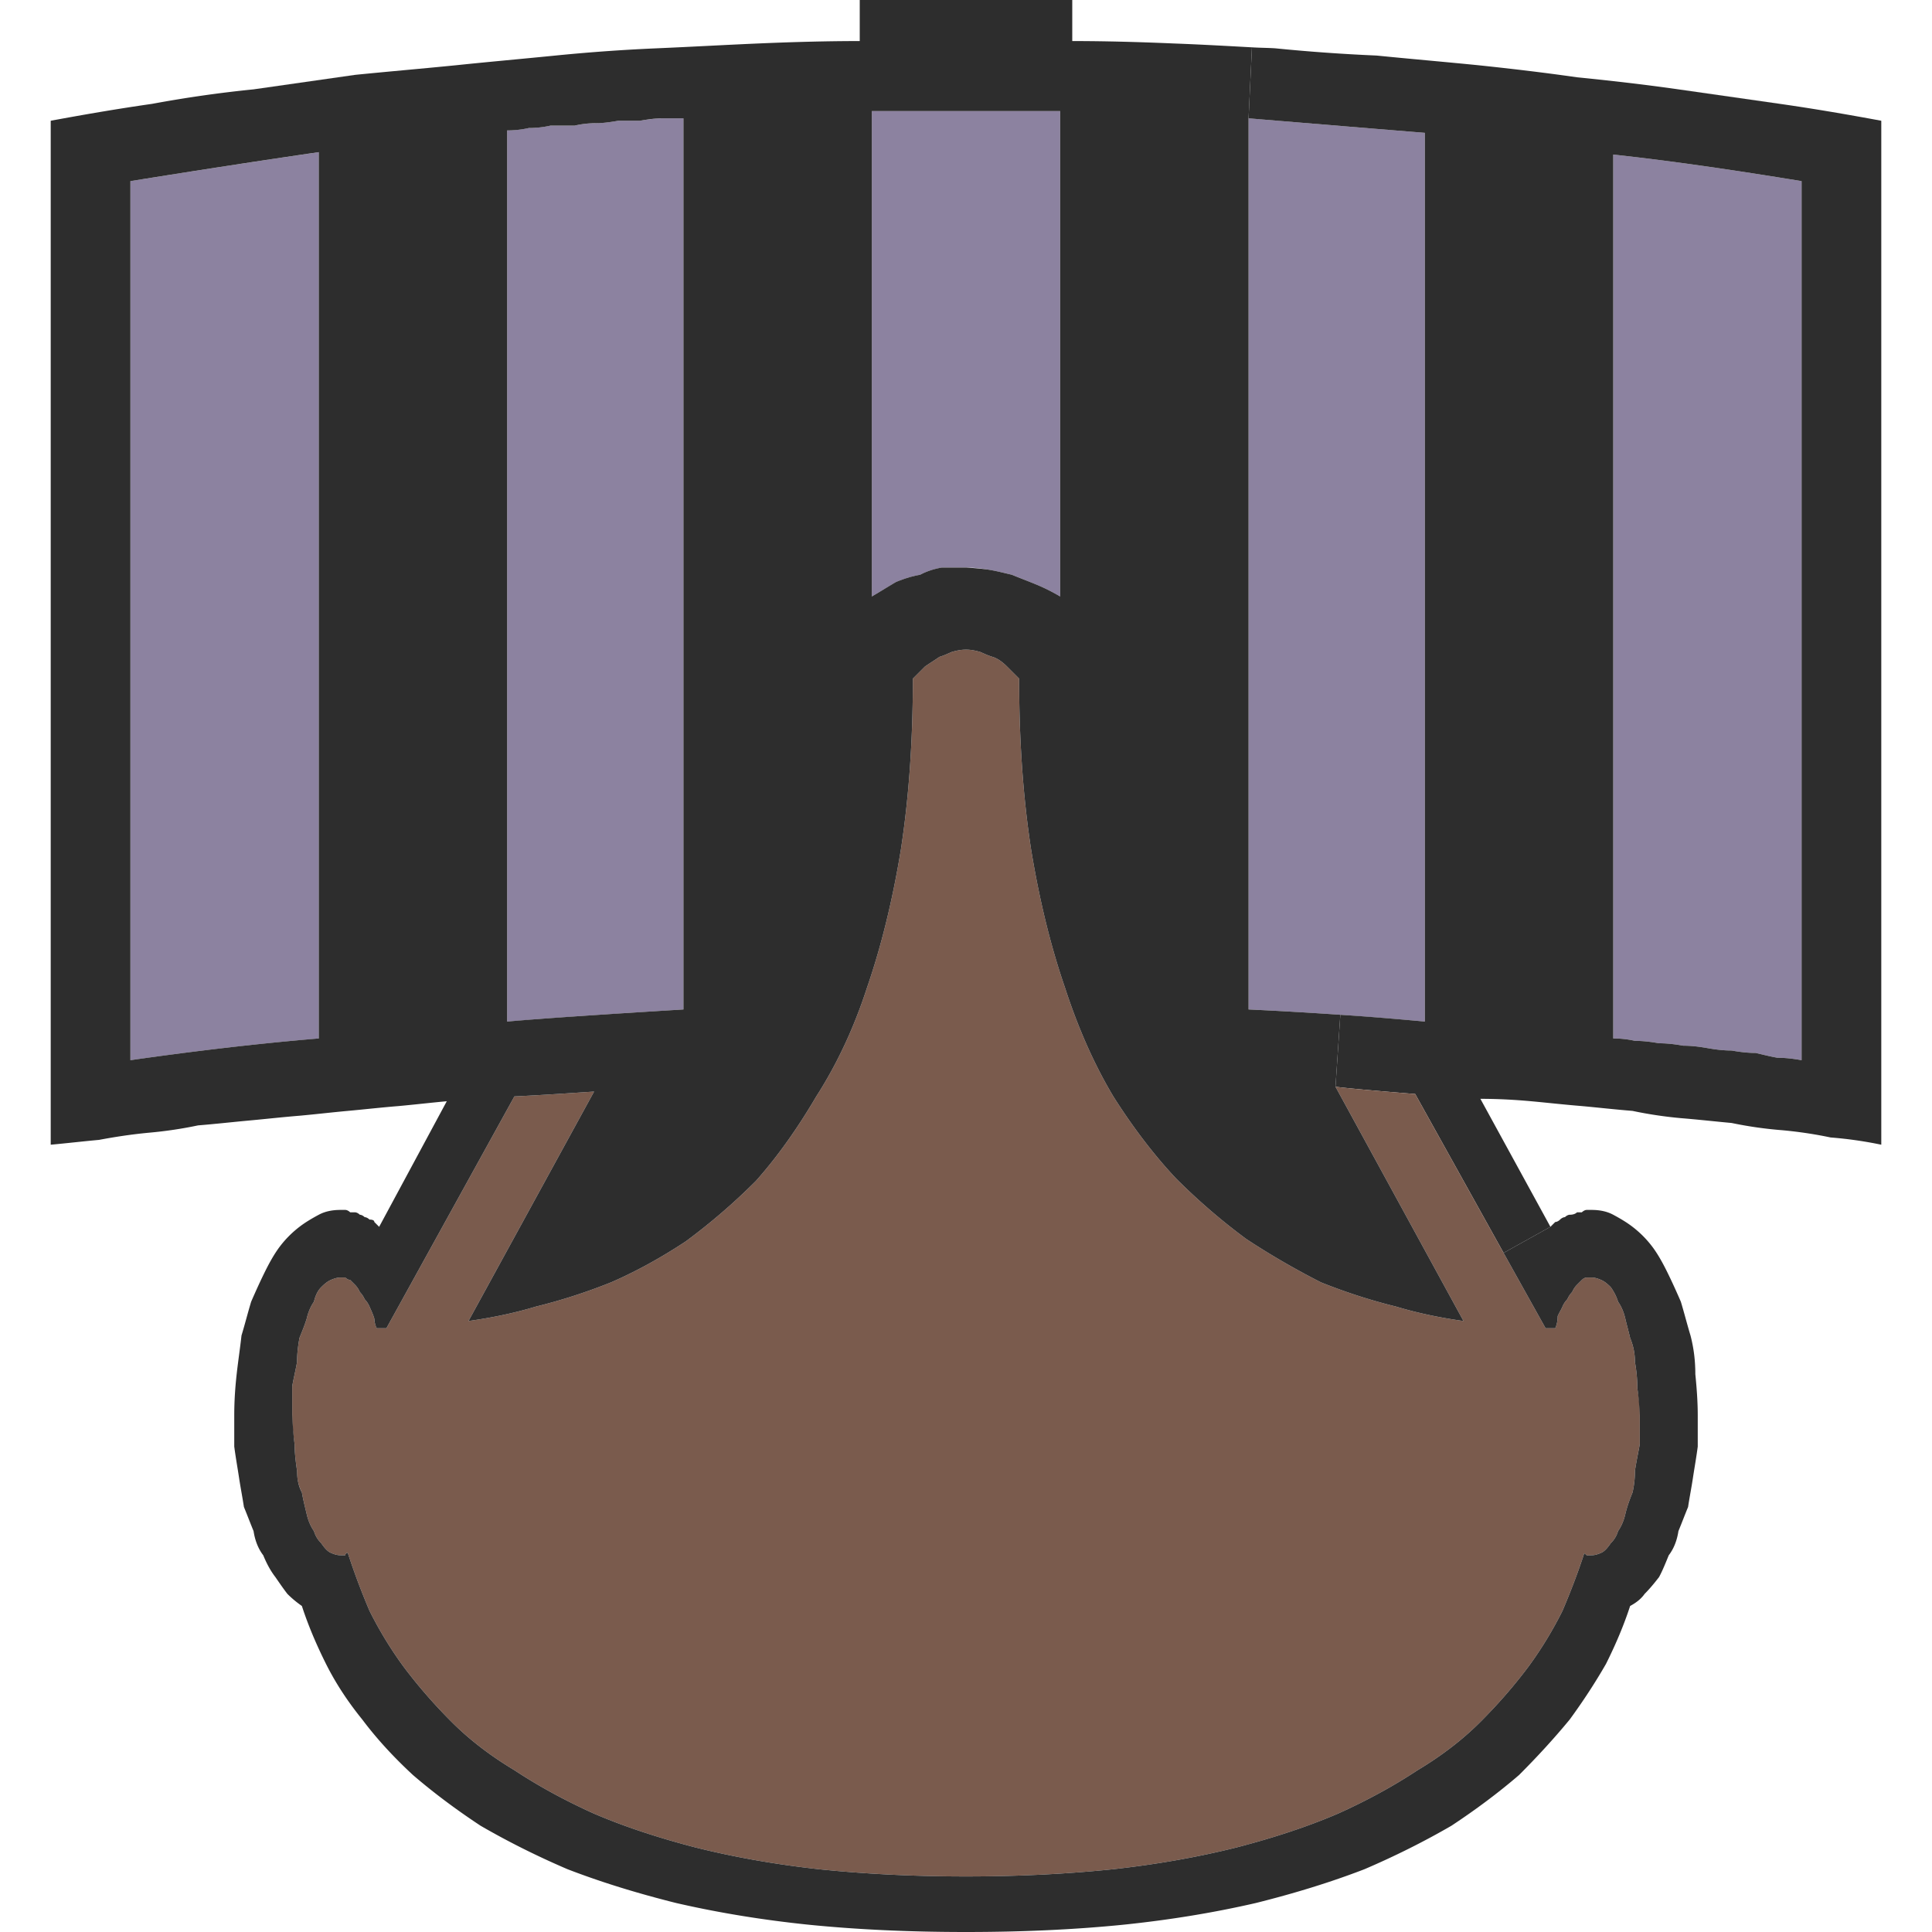 <svg xmlns="http://www.w3.org/2000/svg" width="40" height="40"><path fill="#8C82A0" d="M33.4 21.5V3.2c1.2.13 2.5.32 3.9.55v18.2c-.17-.03-.33-.05-.5-.05-.17-.03-.32-.07-.45-.1-.17 0-.33-.02-.5-.05-.17 0-.33-.02-.5-.05s-.33-.05-.5-.05c-.17-.03-.33-.05-.5-.05-.17-.03-.33-.05-.5-.05-.13-.03-.28-.05-.45-.05zM25.85 2.45c1.57.13 2.78.23 3.65.3v18.4a86 86 0 0 0-3.65-.25V2.45z"/><path fill="#2D2D2D" d="M33.85 21.55c.17 0 .33.02.5.05.17 0 .33.02.5.05.17 0 .33.02.5.05s.33.05.5.05c.17.03.33.05.5.05.13.03.28.07.45.1.17 0 .33.02.5.05V3.75c-1.4-.23-2.7-.42-3.9-.55v18.3c.17 0 .32.02.45.05zM33.8 23c-.37-.03-.72-.07-1.05-.1-.37-.03-.72-.07-1.05-.1s-.68-.05-1.05-.05l1.45 2.65-.97.54-1.83-3.29c-.87-.07-1.42-.12-1.65-.15l.1-1.49c.62.04 1.2.09 1.75.14V2.75c-.87-.07-2.08-.17-3.65-.3l.07-1.47c.16.01.32.01.48.02.7.07 1.4.12 2.1.15.7.07 1.4.13 2.1.2.67.07 1.35.15 2.05.25.7.07 1.4.15 2.1.25l2.1.3c.7.1 1.4.22 2.1.35v21.2a8.29 8.29 0 0 0-1.05-.15c-.33-.07-.67-.12-1-.15a8.29 8.29 0 0 1-1.05-.15c-.33-.03-.68-.07-1.05-.1-.33-.03-.67-.08-1-.15z"/><path fill="#8C82A0" d="M19.3 2.3h2.65v10.05c-.17-.1-.33-.18-.5-.25s-.33-.13-.5-.2c-.13-.03-.28-.07-.45-.1s-.33-.05-.5-.05h-.5c-.17.03-.32.08-.45.15-.17.03-.33.08-.5.15-.17.1-.33.2-.5.3V2.3h1.25zm-8.35.35c.17 0 .32-.02.45-.05h.5c.13-.03.28-.05.45-.05.13 0 .28-.02.45-.05h.45c.17-.03.32-.05.45-.05h.45V20.9c-1.63.1-2.85.18-3.65.25V2.7c.17 0 .32-.02.45-.05z"/><path fill="#7A5B4D" d="M33.15 26.5c.07.03.13.08.2.15.07.1.12.2.15.3.07.1.12.22.15.35s.07.27.1.4c.07.17.1.33.1.5.03.17.05.35.05.55.03.17.05.35.05.55v.6c-.03.17-.07.35-.1.55 0 .17-.02.32-.05.45-.07.17-.12.32-.15.45s-.08.25-.15.35c-.03.1-.08.18-.15.25-.07.1-.13.17-.2.2s-.13.05-.2.05h-.1c-.03-.03-.05-.04-.05-.04-.13.4-.28.79-.45 1.19-.2.4-.43.78-.7 1.15-.3.4-.63.78-1 1.15s-.8.7-1.3 1c-.5.33-1.05.63-1.65.9-.63.27-1.33.5-2.1.7-.8.2-1.65.35-2.55.45-.97.1-1.98.15-3.05.15s-2.08-.05-3.05-.15c-.9-.1-1.75-.25-2.55-.45-.77-.2-1.47-.43-2.1-.7-.6-.27-1.15-.57-1.65-.9-.5-.3-.93-.63-1.3-1s-.7-.75-1-1.15c-.27-.37-.5-.75-.7-1.15-.17-.4-.32-.8-.45-1.2-.03 0-.05.02-.05.05h-.1c-.07 0-.13-.02-.2-.05s-.13-.1-.2-.2a.579.579 0 0 1-.15-.25c-.07-.1-.12-.22-.15-.35s-.07-.28-.1-.45a.933.933 0 0 1-.1-.45c-.03-.2-.05-.38-.05-.55-.03-.2-.05-.4-.05-.6v-.6c.03-.17.07-.33.1-.5 0-.17.02-.33.05-.5.07-.17.12-.3.15-.4.03-.13.08-.25.15-.35.03-.13.08-.23.15-.3s.13-.12.2-.15.13-.05.2-.05h.1c.03.03.07.05.1.05l.1.1c.03.03.07.08.1.15.03.03.07.08.1.15.03.03.07.08.1.15s.07.15.1.25c0 .07.02.13.05.2H8l2.65-4.8c.63-.03 1.18-.07 1.65-.1l-2.6 4.75c.5-.07.97-.17 1.4-.3.53-.13 1.05-.3 1.55-.5.53-.23 1.05-.52 1.55-.85.5-.37.98-.78 1.45-1.25.47-.53.88-1.12 1.25-1.75.43-.67.78-1.42 1.05-2.25.3-.87.53-1.82.7-2.85.17-1.1.25-2.28.25-3.55l.25-.25c.1-.07.2-.13.3-.2.1-.03.18-.07.25-.1.1-.03.2-.05.3-.05s.2.02.3.05c.07.03.15.07.25.1s.2.1.3.2l.25.25c0 1.27.08 2.45.25 3.55.17 1.03.4 1.98.7 2.85.27.83.6 1.58 1 2.25.4.63.83 1.2 1.3 1.7.47.47.95.88 1.45 1.25.5.33 1.02.63 1.55.9.5.2 1.02.37 1.55.5.43.13.9.23 1.4.3l-2.65-4.85c.23.03.78.08 1.65.15l1.83 3.29.87 1.56h.2c.03-.07.05-.15.05-.25.03-.07.07-.13.1-.2s.07-.12.1-.15c.03-.07.07-.12.1-.15.03-.07.07-.12.1-.15l.1-.1c.03-.03.07-.05.1-.05h.1c.07 0 .13.02.2.05z"/><path fill="#8C82A0" d="M6.6 3.15V21.5c-1.2.1-2.5.25-3.9.45V3.75c1.43-.23 2.73-.43 3.9-.6z"/><path fill="#2D2D2D" d="M19.5 11.75h.5s.33.02.5.05.32.07.45.1c.17.07.33.13.5.2s.33.15.5.25V2.3h-3.9v10.05c.17-.1.33-.2.5-.3.17-.07.33-.12.5-.15.13-.07.28-.12.45-.15zm-7.15-9.2c-.17 0-.32.02-.45.05h-.5c-.13.03-.28.05-.45.05-.13.03-.28.05-.45.05v18.45c.8-.07 2.02-.15 3.65-.25V2.45h-.45c-.13 0-.28.02-.45.05h-.45c-.17.03-.32.05-.45.05zm-5.75.6c-1.17.17-2.47.37-3.9.6v18.2c1.4-.2 2.7-.35 3.9-.45V3.15zM1.05 2.5c.7-.13 1.4-.25 2.1-.35.7-.13 1.4-.23 2.1-.3l2.1-.3c.7-.07 1.4-.13 2.1-.2.67-.07 1.35-.13 2.05-.2s1.4-.12 2.1-.15S15 .93 15.7.9s1.4-.05 2.1-.05V0h4.4v.85c.7 0 1.4.02 2.1.05.54.02 1.08.05 1.62.08l-.07 1.47V20.9a86 86 0 0 1 1.9.11l-.1 1.49 2.65 4.85c-.5-.07-.97-.17-1.4-.3-.53-.13-1.05-.3-1.55-.5-.53-.27-1.05-.57-1.55-.9-.5-.37-.98-.78-1.45-1.25-.47-.5-.9-1.07-1.3-1.7-.4-.67-.73-1.42-1-2.25-.3-.87-.53-1.82-.7-2.85-.17-1.1-.25-2.28-.25-3.55l-.25-.25c-.1-.1-.2-.17-.3-.2s-.18-.07-.25-.1c-.1-.03-.2-.05-.3-.05s-.2.02-.3.05c-.07.03-.15.07-.25.1-.1.07-.2.13-.3.2l-.25.25c0 1.27-.08 2.45-.25 3.55-.17 1.03-.4 1.98-.7 2.85-.27.83-.62 1.58-1.05 2.25-.37.63-.78 1.22-1.25 1.75-.47.47-.95.88-1.45 1.25-.5.33-1.02.62-1.55.85-.5.2-1.02.37-1.55.5-.43.13-.9.23-1.4.3l2.6-4.75c-.47.03-1.02.07-1.65.1L8 27.5h-.2a.492.492 0 0 1-.05-.2c-.03-.1-.07-.18-.1-.25s-.07-.12-.1-.15a.483.483 0 0 0-.1-.15.483.483 0 0 0-.1-.15l-.1-.1c-.03 0-.07-.02-.1-.05h-.1c-.07 0-.13.02-.2.05s-.13.08-.2.15-.12.17-.15.3c-.07.1-.12.22-.15.35-.03.1-.08.23-.15.4-.03.17-.05.33-.05.5-.03.17-.07.33-.1.5v.6s.02.4.05.6c0 .17.02.35.05.55 0 .17.03.32.1.45.03.17.07.32.1.45s.08.25.15.35c.03.1.08.18.15.25.07.1.13.17.2.2s.13.05.2.05h.1c0-.03.02-.05.05-.05.13.4.28.8.45 1.2.2.4.43.78.7 1.15.3.4.63.78 1 1.15s.8.7 1.3 1c.5.33 1.05.63 1.65.9.63.27 1.33.5 2.1.7.8.2 1.65.35 2.55.45.97.1 1.98.15 3.05.15s2.08-.05 3.05-.15c.9-.1 1.75-.25 2.55-.45.77-.2 1.47-.43 2.1-.7.6-.27 1.15-.57 1.65-.9.5-.3.93-.63 1.3-1s.7-.75 1-1.15c.27-.37.5-.75.7-1.15.17-.4.32-.79.45-1.19 0 0 .02.01.05.04h.1c.07 0 .13-.02.2-.05s.13-.1.2-.2c.07-.07.12-.15.15-.25.07-.1.12-.22.15-.35s.08-.28.15-.45c.03-.13.05-.28.05-.45.03-.2.07-.38.1-.55v-.6s-.02-.38-.05-.55c0-.2-.02-.38-.05-.55 0-.17-.03-.33-.1-.5-.03-.13-.07-.27-.1-.4s-.08-.25-.15-.35c-.03-.1-.08-.2-.15-.3-.07-.07-.13-.12-.2-.15s-.13-.05-.2-.05h-.1c-.03 0-.07.02-.1.05l-.1.1c-.03.03-.07.08-.1.15-.03.03-.07.08-.1.15-.03.03-.07.08-.1.15s-.07.13-.1.2c0 .1-.02.18-.05.25H32l-.87-1.56.97-.54.1-.1c.03 0 .07-.02.1-.05s.07-.05.1-.05c.03-.03.07-.05.1-.05.07 0 .12-.02.15-.05h.1c.03-.03.07-.05.1-.05h.1c.17 0 .32.03.45.1s.27.15.4.25.27.23.4.4c.1.13.2.3.3.5s.2.42.3.65c.07.23.13.47.2.7.07.27.1.53.1.8.03.3.05.58.05.85v.65c-.03.23-.07.45-.1.65s-.07.4-.1.6c-.07.17-.13.33-.2.5-.03.2-.1.37-.2.5-.07.17-.13.32-.2.45-.1.13-.2.25-.3.35-.07.1-.17.18-.3.25-.13.4-.3.8-.5 1.2-.23.4-.48.78-.75 1.15-.33.4-.68.78-1.05 1.15-.43.37-.9.72-1.4 1.05-.57.33-1.17.63-1.8.9-.7.27-1.45.5-2.25.7-.87.2-1.78.35-2.75.45-1 .1-2.08.15-3.25.15s-2.25-.05-3.25-.15c-.97-.1-1.88-.25-2.75-.45-.8-.2-1.55-.43-2.25-.7-.63-.27-1.23-.57-1.8-.9-.5-.33-.97-.68-1.4-1.05-.4-.37-.75-.75-1.05-1.15-.3-.37-.55-.75-.75-1.15s-.37-.8-.5-1.2c-.1-.07-.2-.15-.3-.25-.1-.13-.18-.25-.25-.35-.1-.13-.18-.28-.25-.45-.1-.13-.17-.3-.2-.5-.07-.17-.13-.33-.2-.5-.03-.2-.07-.4-.1-.6s-.07-.42-.1-.65v-.65c0-.3.02-.58.05-.85s.07-.53.1-.8c.07-.23.13-.47.2-.7.1-.23.2-.45.3-.65s.2-.37.3-.5c.13-.17.27-.3.4-.4s.27-.18.4-.25.28-.1.45-.1h.1c.03 0 .07.02.1.05h.1c.03 0 .07.02.1.05.03 0 .07.02.1.05.03 0 .07.02.1.05.07 0 .1.02.1.05l.1.1 1.4-2.6c-.33.03-.67.07-1 .1-.37.03-.72.07-1.05.1s-.67.07-1 .1c-.37.03-.72.07-1.05.1s-.68.07-1.05.1c-.33.07-.67.12-1 .15s-.68.08-1.05.15c-.33.03-.67.07-1 .1V2.5z"/></svg>